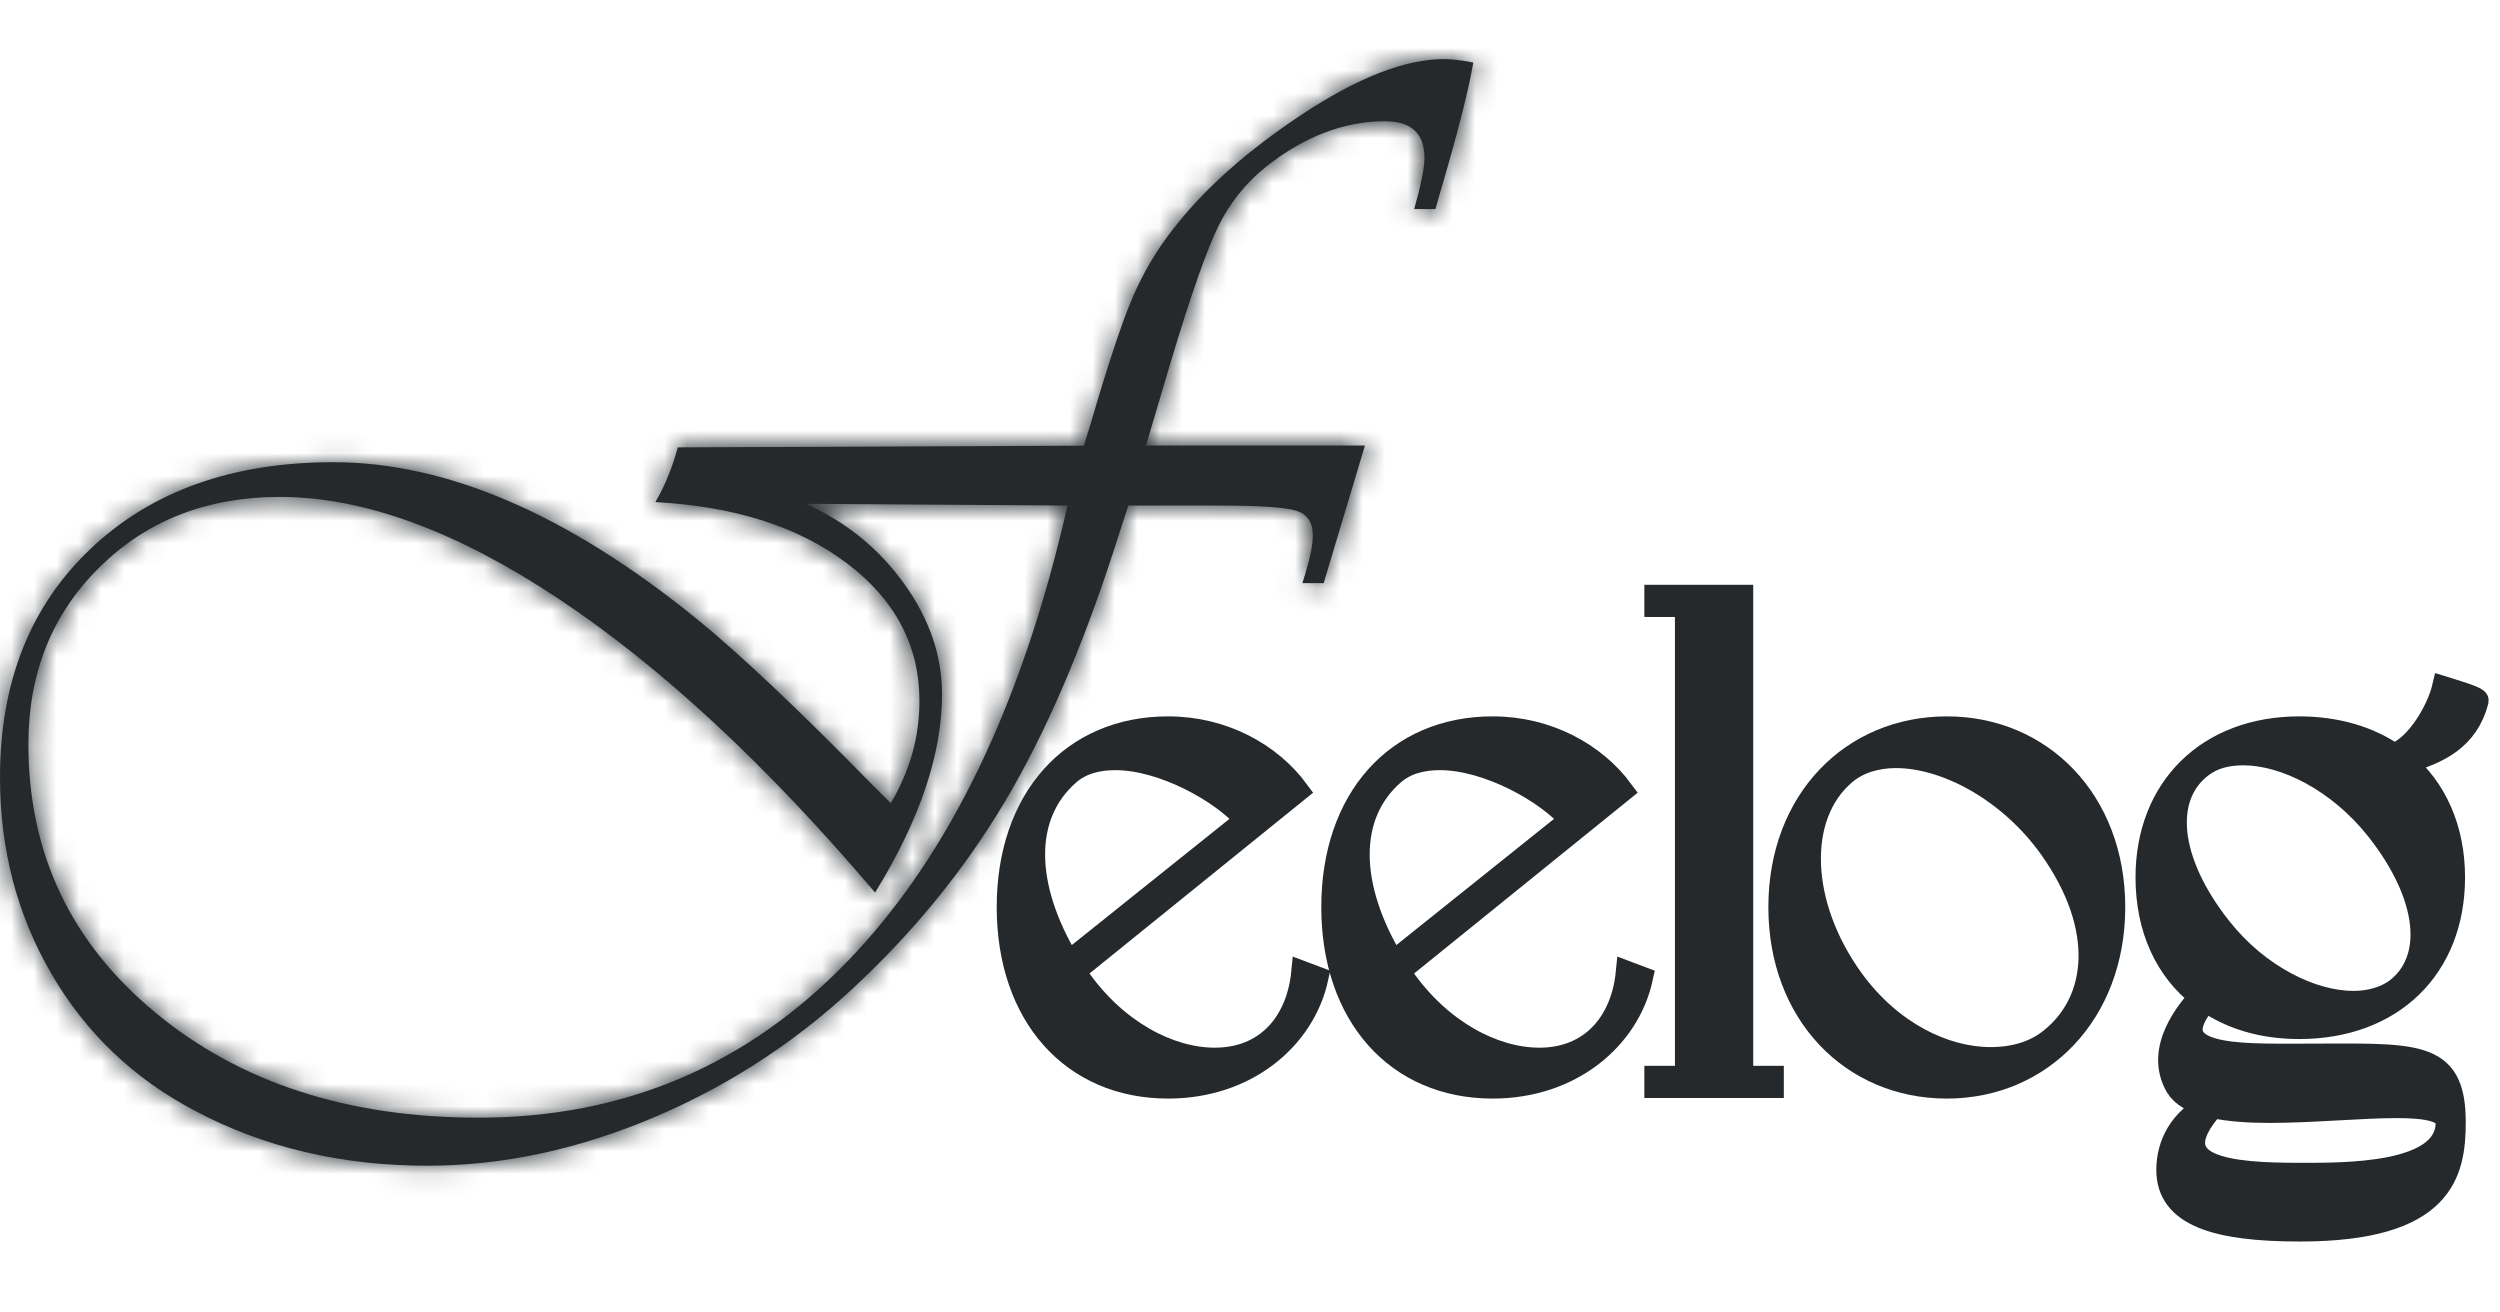 <svg width="101" height="53" viewBox="0 0 111 53" fill="none" xmlns="http://www.w3.org/2000/svg">
<path d="M51.864 29.683C54.31 29.683 56.412 30.851 57.616 32.484L47.722 40.484C47.743 40.505 47.753 40.525 47.753 40.545L47.845 40.699C47.845 40.699 47.876 40.729 47.876 40.76C49.547 43.163 51.926 44.393 53.935 44.393C56.253 44.393 57.616 42.76 57.832 40.545L58.483 40.79C57.893 43.5 55.33 45.653 51.864 45.653C47.599 45.653 44.754 42.454 44.754 37.653C44.754 32.851 47.599 29.683 51.864 29.683ZM55.33 33.78C54.279 32.55 51.649 31.071 49.517 31.071C48.742 31.071 47.999 31.255 47.445 31.749C45.374 33.566 45.405 36.704 47.445 40.091L55.33 33.78Z" fill="#26292C" stroke="#26292C" stroke-miterlimit="10"/>
<path d="M66.275 29.683C68.72 29.683 70.822 30.851 72.027 32.484L62.133 40.484C62.153 40.505 62.164 40.525 62.164 40.545L62.256 40.699C62.256 40.699 62.287 40.729 62.287 40.76C63.958 43.163 66.337 44.393 68.346 44.393C70.663 44.393 72.027 42.76 72.242 40.545L72.893 40.79C72.304 43.5 69.741 45.653 66.275 45.653C62.01 45.653 59.165 42.454 59.165 37.653C59.165 32.851 62.01 29.683 66.275 29.683ZM69.741 33.78C68.69 32.55 66.06 31.071 63.927 31.071C63.153 31.071 62.41 31.255 61.856 31.749C59.785 33.566 59.816 36.704 61.856 40.091L69.741 33.78Z" fill="#26292C" stroke="#26292C" stroke-miterlimit="10"/>
<path d="M77.343 45.199H78.702V45.627H73.509V45.199H74.867V24.27H73.509V23.841H77.343V45.199Z" fill="#26292C" stroke="#26292C" stroke-miterlimit="10"/>
<path d="M86.438 29.683C90.642 29.683 93.861 32.943 93.861 37.653C93.861 42.362 90.647 45.653 86.438 45.653C82.229 45.653 79.015 42.392 79.015 37.653C79.015 32.913 82.229 29.683 86.438 29.683ZM82.26 40.887C83.962 43.224 86.341 44.367 88.381 44.367C89.432 44.367 90.36 44.092 91.072 43.505C93.174 41.811 93.548 38.581 91.041 35.04C89.247 32.515 86.433 30.979 84.177 30.979C83.311 30.979 82.506 31.224 81.921 31.719C79.697 33.596 79.85 37.566 82.26 40.887Z" fill="#26292C" stroke="#26292C" stroke-miterlimit="10"/>
<path d="M102.084 29.683C103.724 29.683 105.175 30.112 106.288 30.882C107.369 30.484 108.267 28.821 108.482 27.897C108.974 28.05 110.03 28.357 109.999 28.484C109.569 30.178 108.267 30.821 106.754 31.224C108.143 32.392 108.948 34.178 108.948 36.331C108.948 40.331 106.226 43.01 102.084 43.01C100.443 43.01 99.054 42.581 97.942 41.811C95.809 44.337 99.428 44.214 102.145 44.214C107.216 44.214 108.979 43.938 108.979 47.199C108.979 49.444 108.487 52 102.115 52C98.434 52 96.24 51.352 96.24 49.321C96.24 48.153 96.829 47.076 98.034 46.459C97.383 46.306 96.891 46.03 96.645 45.627C95.655 43.933 97.204 42.178 97.696 41.627C96.178 40.459 95.317 38.612 95.317 36.331C95.317 32.362 98.039 29.683 102.089 29.683H102.084ZM98.588 38.581C100.29 40.734 102.668 41.872 104.493 41.872C105.206 41.872 105.852 41.688 106.349 41.347C108.143 40.025 107.897 37.194 105.544 34.209C103.812 32.025 101.433 30.857 99.608 30.857C98.895 30.857 98.28 31.01 97.783 31.382C95.989 32.703 96.204 35.566 98.588 38.581ZM102.115 49.505C104.032 49.505 108.641 49.566 108.641 47.229C108.641 46.673 107.713 46.52 106.416 46.52C104.837 46.52 102.673 46.734 100.756 46.734C99.828 46.734 98.962 46.673 98.249 46.52C95.84 49.26 99.054 49.505 102.115 49.505Z" fill="#26292C" stroke="#26292C" stroke-miterlimit="10"/>
<mask id="path-6-inside-1_2344_8290" fill="white">
<path d="M60.601 17.164L58.771 23.266H57.827C57.914 22.995 57.971 22.791 58.007 22.659C58.191 22.052 58.289 21.547 58.289 21.138C58.289 20.567 58.043 20.2 57.55 20.052C57.058 19.898 55.879 19.822 54.013 19.822H50.096L49.743 20.909C48.302 25.501 46.703 29.327 44.95 32.399C43.196 35.47 40.997 38.272 38.352 40.802C35.655 43.42 32.594 45.46 29.17 46.93C25.745 48.399 22.347 49.134 18.973 49.134C15.159 49.134 11.724 48.323 8.674 46.705C5.942 45.272 3.814 43.246 2.292 40.629C0.764 38.011 0 35.103 0 31.894C0 27.659 1.348 24.266 4.045 21.72C6.741 19.174 10.325 17.898 14.805 17.898C19.824 17.898 25.182 20.2 30.877 24.807C32.774 26.343 35.404 28.822 38.762 32.251L39.551 33.037C40.397 31.603 40.823 30.093 40.823 28.506C40.823 26.041 39.746 24.001 37.593 22.378C35.44 20.756 32.61 19.858 29.098 19.669C29.524 18.944 29.852 18.133 30.093 17.24L48.123 17.164C48.256 16.725 48.359 16.398 48.43 16.174C49.179 13.607 49.789 11.766 50.261 10.643C50.737 9.521 51.347 8.485 52.091 7.541C53.48 5.75 55.387 4.056 57.812 2.454C60.288 0.816 62.39 0 64.118 0C64.456 0 64.887 0.051 65.415 0.153C65.194 1.434 64.692 3.393 63.913 6.026L63.733 6.658H62.79C63.097 5.577 63.246 4.822 63.246 4.383C63.246 3.301 62.662 2.76 61.493 2.76C59.678 2.76 57.914 3.434 56.202 4.786C55.305 5.51 54.598 6.393 54.09 7.429C53.583 8.465 52.896 10.419 52.029 13.286L51.06 16.552L50.881 17.159H60.596L60.601 17.164ZM47.4 19.822L35.778 19.745C37.578 20.557 39.033 21.74 40.151 23.302C41.269 24.863 41.827 26.496 41.827 28.2C41.827 30.848 40.838 33.787 38.854 37.006C34.04 31.338 29.36 26.991 24.812 23.97C20.27 20.95 16.138 19.439 12.427 19.439C9.207 19.439 6.541 20.475 4.429 22.552C2.317 24.628 1.261 27.251 1.261 30.424C1.261 35.251 3.137 39.221 6.895 42.333C10.653 45.445 15.436 47.001 21.255 47.001C27.714 47.001 33.189 44.675 37.67 40.016C42.156 35.358 45.395 28.623 47.4 19.817V19.822Z"/>
</mask>
<path d="M60.601 17.164L58.771 23.266H57.827C57.914 22.995 57.971 22.791 58.007 22.659C58.191 22.052 58.289 21.547 58.289 21.138C58.289 20.567 58.043 20.2 57.55 20.052C57.058 19.898 55.879 19.822 54.013 19.822H50.096L49.743 20.909C48.302 25.501 46.703 29.327 44.95 32.399C43.196 35.47 40.997 38.272 38.352 40.802C35.655 43.42 32.594 45.46 29.17 46.93C25.745 48.399 22.347 49.134 18.973 49.134C15.159 49.134 11.724 48.323 8.674 46.705C5.942 45.272 3.814 43.246 2.292 40.629C0.764 38.011 0 35.103 0 31.894C0 27.659 1.348 24.266 4.045 21.72C6.741 19.174 10.325 17.898 14.805 17.898C19.824 17.898 25.182 20.2 30.877 24.807C32.774 26.343 35.404 28.822 38.762 32.251L39.551 33.037C40.397 31.603 40.823 30.093 40.823 28.506C40.823 26.041 39.746 24.001 37.593 22.378C35.44 20.756 32.61 19.858 29.098 19.669C29.524 18.944 29.852 18.133 30.093 17.24L48.123 17.164C48.256 16.725 48.359 16.398 48.43 16.174C49.179 13.607 49.789 11.766 50.261 10.643C50.737 9.521 51.347 8.485 52.091 7.541C53.48 5.75 55.387 4.056 57.812 2.454C60.288 0.816 62.39 0 64.118 0C64.456 0 64.887 0.051 65.415 0.153C65.194 1.434 64.692 3.393 63.913 6.026L63.733 6.658H62.79C63.097 5.577 63.246 4.822 63.246 4.383C63.246 3.301 62.662 2.76 61.493 2.76C59.678 2.76 57.914 3.434 56.202 4.786C55.305 5.51 54.598 6.393 54.09 7.429C53.583 8.465 52.896 10.419 52.029 13.286L51.06 16.552L50.881 17.159H60.596L60.601 17.164ZM47.4 19.822L35.778 19.745C37.578 20.557 39.033 21.74 40.151 23.302C41.269 24.863 41.827 26.496 41.827 28.2C41.827 30.848 40.838 33.787 38.854 37.006C34.04 31.338 29.36 26.991 24.812 23.97C20.27 20.95 16.138 19.439 12.427 19.439C9.207 19.439 6.541 20.475 4.429 22.552C2.317 24.628 1.261 27.251 1.261 30.424C1.261 35.251 3.137 39.221 6.895 42.333C10.653 45.445 15.436 47.001 21.255 47.001C27.714 47.001 33.189 44.675 37.67 40.016C42.156 35.358 45.395 28.623 47.4 19.817V19.822Z" fill="#26292C"/>
<path d="M60.601 17.164L74.969 21.473L77.55 12.867L71.18 6.53L60.601 17.164ZM58.771 23.266V38.266H69.932L73.138 27.575L58.771 23.266ZM57.827 23.266L43.55 18.665L37.233 38.266H57.827V23.266ZM58.007 22.659L43.655 18.296L43.588 18.518L43.527 18.742L58.007 22.659ZM57.55 20.052L53.096 34.375L53.164 34.396L53.232 34.416L57.55 20.052ZM50.096 19.822V4.822H39.204L35.833 15.179L50.096 19.822ZM49.743 20.909L35.479 16.266L35.455 16.342L35.431 16.419L49.743 20.909ZM38.352 40.802L27.982 29.963L27.943 30.001L27.904 30.039L38.352 40.802ZM8.674 46.705L15.701 33.453L15.672 33.438L15.643 33.423L8.674 46.705ZM2.292 40.629L15.257 33.086L15.252 33.077L15.246 33.067L2.292 40.629ZM30.877 24.807L40.316 13.149L40.311 13.145L30.877 24.807ZM38.762 32.251L28.045 42.746L28.112 42.815L28.18 42.883L38.762 32.251ZM39.551 33.037L28.97 43.669L42.657 57.291L52.47 40.659L39.551 33.037ZM29.098 19.669L16.164 12.073L3.683 33.324L28.293 34.647L29.098 19.669ZM30.093 17.24L30.029 2.24L18.591 2.289L15.611 13.332L30.093 17.24ZM48.123 17.164L48.187 32.164L59.257 32.117L62.475 21.524L48.123 17.164ZM48.43 16.174L62.718 20.742L62.777 20.558L62.831 20.374L48.43 16.174ZM50.261 10.643L36.454 4.779L36.443 4.806L36.432 4.833L50.261 10.643ZM52.091 7.541L63.875 16.822L63.909 16.779L63.943 16.735L52.091 7.541ZM57.812 2.454L66.081 14.969L66.087 14.965L57.812 2.454ZM65.415 0.153L80.197 2.698L82.69 -11.786L68.261 -14.574L65.415 0.153ZM63.913 6.026L49.529 1.769L49.505 1.851L49.482 1.933L63.913 6.026ZM63.733 6.658V21.658H75.07L78.164 10.751L63.733 6.658ZM62.79 6.658L48.362 2.555L42.93 21.658H62.79V6.658ZM56.202 4.786L46.906 -6.986L46.842 -6.936L46.778 -6.884L56.202 4.786ZM52.029 13.286L37.67 8.948L37.66 8.983L37.649 9.019L52.029 13.286ZM51.06 16.552L36.68 12.284L36.678 12.292L36.675 12.3L51.06 16.552ZM50.881 17.159L36.496 12.908L30.807 32.159H50.881V17.159ZM60.596 17.159L71.175 6.525L66.786 2.159H60.596V17.159ZM47.4 19.822L47.301 34.822L62.4 34.921V19.822H47.4ZM35.778 19.745L35.877 4.746L29.613 33.42L35.778 19.745ZM38.854 37.006L27.421 46.716L40.789 62.458L51.624 44.876L38.854 37.006ZM24.812 23.97L16.506 36.46L16.513 36.465L24.812 23.97ZM37.67 40.016L26.865 29.612L26.859 29.618L37.67 40.016ZM47.4 19.817H62.4L32.774 16.488L47.4 19.817ZM46.233 12.855L44.403 18.957L73.138 27.575L74.969 21.473L46.233 12.855ZM58.771 8.266H57.827V38.266H58.771V8.266ZM72.104 27.867C72.292 27.284 72.418 26.829 72.486 26.576L43.527 18.742C43.524 18.754 43.524 18.754 43.525 18.749C43.527 18.744 43.529 18.735 43.532 18.724C43.539 18.701 43.545 18.68 43.55 18.665L72.104 27.867ZM72.358 27.021C72.724 25.819 73.289 23.689 73.289 21.138H43.289C43.289 20.187 43.398 19.463 43.473 19.063C43.551 18.648 43.63 18.378 43.655 18.296L72.358 27.021ZM73.289 21.138C73.289 18.762 72.774 15.35 70.526 12.028C68.167 8.543 64.869 6.589 61.869 5.687L53.232 34.416C50.724 33.663 47.795 31.965 45.682 28.845C43.68 25.886 43.289 22.943 43.289 21.138H73.289ZM62.005 5.728C59.907 5.076 57.92 4.953 57.269 4.911C56.227 4.843 55.108 4.822 54.013 4.822V34.822C54.381 34.822 54.676 34.826 54.907 34.832C55.143 34.837 55.276 34.845 55.325 34.848C55.392 34.852 55.266 34.847 55.011 34.812C54.877 34.793 54.654 34.759 54.367 34.702C54.094 34.646 53.648 34.546 53.096 34.375L62.005 5.728ZM54.013 4.822H50.096V34.822H54.013V4.822ZM35.833 15.179L35.479 16.266L64.006 25.551L64.36 24.465L35.833 15.179ZM35.431 16.419C34.209 20.314 32.996 23.082 31.922 24.963L57.977 39.835C60.41 35.572 62.396 30.687 64.055 25.399L35.431 16.419ZM31.922 24.963C30.911 26.734 29.619 28.397 27.982 29.963L48.721 51.641C52.375 48.145 55.481 44.207 57.977 39.835L31.922 24.963ZM27.904 30.039C26.514 31.388 24.988 32.402 23.255 33.145L35.085 60.715C40.201 58.519 44.796 55.451 48.799 51.566L27.904 30.039ZM23.255 33.145C21.503 33.897 20.109 34.134 18.973 34.134V64.134C24.584 64.134 29.988 62.901 35.085 60.715L23.255 33.145ZM18.973 34.134C17.354 34.134 16.372 33.809 15.701 33.453L1.647 59.958C7.077 62.837 12.965 64.134 18.973 64.134V34.134ZM15.643 33.423C15.446 33.319 15.379 33.254 15.372 33.247C15.364 33.239 15.354 33.228 15.339 33.21C15.325 33.192 15.296 33.153 15.257 33.086L-10.674 48.171C-7.704 53.276 -3.476 57.269 1.705 59.988L15.643 33.423ZM15.246 33.067C15.136 32.878 15 32.604 15 31.894H-15C-15 37.602 -13.608 43.145 -10.663 48.19L15.246 33.067ZM15 31.894C15 31.374 15.08 31.388 14.95 31.715C14.888 31.872 14.796 32.052 14.672 32.233C14.55 32.413 14.43 32.544 14.343 32.627L-6.253 10.813C-12.39 16.608 -15 24.177 -15 31.894H15ZM14.343 32.627C14.259 32.705 14.151 32.79 14.029 32.864C13.908 32.938 13.816 32.975 13.779 32.989C13.703 33.015 13.982 32.898 14.805 32.898V2.898C7.327 2.898 -0.221 5.118 -6.253 10.813L14.343 32.627ZM14.805 32.898C15.125 32.898 17.232 33.062 21.443 36.469L40.311 13.145C33.131 7.337 24.524 2.898 14.805 2.898V32.898ZM21.438 36.465C22.648 37.444 24.794 39.426 28.045 42.746L49.478 21.756C46.014 18.218 42.9 15.241 40.316 13.149L21.438 36.465ZM28.18 42.883L28.97 43.669L50.133 22.405L49.343 21.619L28.18 42.883ZM52.47 40.659C54.6 37.048 55.823 32.923 55.823 28.506H25.823C25.823 27.94 25.901 27.349 26.063 26.772C26.224 26.201 26.438 25.744 26.632 25.415L52.47 40.659ZM55.823 28.506C55.823 20.838 52.121 14.544 46.62 10.399L28.566 34.358C28.174 34.063 27.397 33.357 26.746 32.121C26.072 30.842 25.823 29.543 25.823 28.506H55.823ZM46.62 10.399C41.442 6.496 35.471 4.99 29.903 4.691L28.293 34.647C29.008 34.686 29.305 34.779 29.302 34.778C29.296 34.776 29.214 34.75 29.077 34.68C28.939 34.61 28.761 34.505 28.566 34.358L46.62 10.399ZM42.032 27.265C43.232 25.223 44.038 23.138 44.575 21.148L15.611 13.332C15.666 13.128 15.816 12.666 16.164 12.073L42.032 27.265ZM30.156 32.24L48.187 32.164L48.059 2.164L30.029 2.24L30.156 32.24ZM62.475 21.524C62.588 21.151 62.669 20.894 62.718 20.742L34.143 11.606C34.048 11.903 33.924 12.299 33.77 12.804L62.475 21.524ZM62.831 20.374C63.171 19.204 63.457 18.283 63.69 17.58C63.805 17.232 63.899 16.962 63.972 16.761C64.009 16.662 64.037 16.586 64.058 16.532C64.079 16.478 64.09 16.453 64.089 16.454L36.432 4.833C35.605 6.799 34.798 9.342 34.03 11.974L62.831 20.374ZM64.067 16.507C64.054 16.538 64.031 16.586 63.996 16.645C63.962 16.704 63.921 16.764 63.875 16.822L40.306 -1.739C38.722 0.273 37.438 2.462 36.454 4.779L64.067 16.507ZM63.943 16.735C64.085 16.552 64.65 15.915 66.081 14.969L49.543 -10.061C46.124 -7.802 42.875 -5.051 40.239 -1.653L63.943 16.735ZM66.087 14.965C66.695 14.563 66.882 14.515 66.683 14.592C66.5 14.664 65.584 15 64.118 15V-15C58.019 -15 52.916 -12.292 49.537 -10.057L66.087 14.965ZM64.118 15C63.56 15 63.147 14.96 62.935 14.935C62.712 14.908 62.582 14.883 62.569 14.881L68.261 -14.574C67.282 -14.764 65.805 -15 64.118 -15V15ZM50.632 -2.392C50.571 -2.035 50.286 -0.789 49.529 1.769L78.296 10.283C79.097 7.575 79.818 4.903 80.197 2.698L50.632 -2.392ZM49.482 1.933L49.302 2.566L78.164 10.751L78.343 10.118L49.482 1.933ZM63.733 -8.342H62.79V21.658H63.733V-8.342ZM77.218 10.761C77.514 9.718 78.246 7.142 78.246 4.383H48.246C48.246 3.692 48.301 3.17 48.335 2.904C48.371 2.615 48.408 2.419 48.423 2.343C48.451 2.205 48.447 2.255 48.362 2.555L77.218 10.761ZM78.246 4.383C78.246 1.218 77.337 -3.826 72.996 -7.843C68.874 -11.658 64.113 -12.24 61.493 -12.24V17.76C60.041 17.76 56.157 17.448 52.62 14.175C48.863 10.699 48.246 6.465 48.246 4.383H78.246ZM61.493 -12.24C55.673 -12.24 50.724 -10.001 46.906 -6.986L65.498 16.558C65.342 16.681 64.903 16.995 64.169 17.276C63.407 17.567 62.488 17.76 61.493 17.76V-12.24ZM46.778 -6.884C44.196 -4.798 42.1 -2.191 40.62 0.828L67.56 14.029C67.095 14.977 66.415 15.819 65.626 16.456L46.778 -6.884ZM40.62 0.828C39.507 3.1 38.514 6.156 37.67 8.948L66.388 17.625C66.783 16.319 67.1 15.342 67.344 14.648C67.621 13.863 67.691 13.761 67.56 14.029L40.62 0.828ZM37.649 9.019L36.68 12.284L65.441 20.818L66.409 17.553L37.649 9.019ZM36.675 12.3L36.496 12.908L65.266 21.41L65.445 20.803L36.675 12.3ZM50.881 32.159H60.596V2.159H50.881V32.159ZM50.016 27.793L50.022 27.798L71.18 6.53L71.175 6.525L50.016 27.793ZM47.499 4.822L35.877 4.746L35.679 34.745L47.301 34.822L47.499 4.822ZM29.613 33.42C29.391 33.32 29.086 33.148 28.757 32.88C28.425 32.611 28.155 32.314 27.954 32.033L52.348 14.571C49.645 10.795 46.081 7.937 41.943 6.071L29.613 33.42ZM27.954 32.033C27.757 31.758 27.46 31.265 27.216 30.554C26.968 29.827 26.827 29.021 26.827 28.2H56.827C56.827 22.974 55.048 18.342 52.348 14.571L27.954 32.033ZM26.827 28.2C26.827 27.645 26.932 27.416 26.872 27.593C26.808 27.783 26.604 28.294 26.084 29.137L51.624 44.876C54.482 40.237 56.827 34.562 56.827 28.2H26.827ZM50.288 27.297C44.871 20.919 39.167 15.498 33.112 11.475L16.513 36.465C19.552 38.483 23.209 41.756 27.421 46.716L50.288 27.297ZM33.118 11.48C27.204 7.547 20.175 4.439 12.427 4.439V34.439C12.102 34.439 13.337 34.352 16.506 36.46L33.118 11.48ZM12.427 4.439C5.658 4.439 -0.906 6.762 -6.087 11.855L14.945 33.248C14.601 33.587 14.082 33.951 13.451 34.196C13.16 34.309 12.907 34.373 12.717 34.406C12.624 34.423 12.552 34.431 12.502 34.435C12.452 34.439 12.426 34.439 12.427 34.439V4.439ZM-6.087 11.855C-11.284 16.965 -13.739 23.544 -13.739 30.424H16.261C16.261 30.524 16.239 31.005 15.968 31.677C15.689 32.371 15.289 32.91 14.945 33.248L-6.087 11.855ZM-13.739 30.424C-13.739 39.769 -9.832 47.955 -2.673 53.885L16.463 30.781C16.26 30.612 16.179 30.513 16.167 30.498C16.159 30.488 16.191 30.527 16.229 30.608C16.246 30.644 16.26 30.679 16.27 30.708C16.279 30.738 16.283 30.754 16.283 30.753C16.282 30.752 16.277 30.728 16.272 30.676C16.267 30.624 16.261 30.541 16.261 30.424H-13.739ZM-2.673 53.885C4.268 59.634 12.641 62.001 21.255 62.001V32.001C18.231 32.001 17.038 31.256 16.463 30.781L-2.673 53.885ZM21.255 62.001C31.788 62.001 41.169 58.017 48.481 50.415L26.859 29.618C25.21 31.332 23.64 32.001 21.255 32.001V62.001ZM48.475 50.421C55.466 43.16 59.647 33.598 62.026 23.146L32.774 16.488C31.144 23.649 28.845 27.556 26.865 29.612L48.475 50.421ZM32.4 19.817V19.822H62.4V19.817H32.4Z" fill="#26292C" mask="url(#path-6-inside-1_2344_8290)"/>
</svg>
